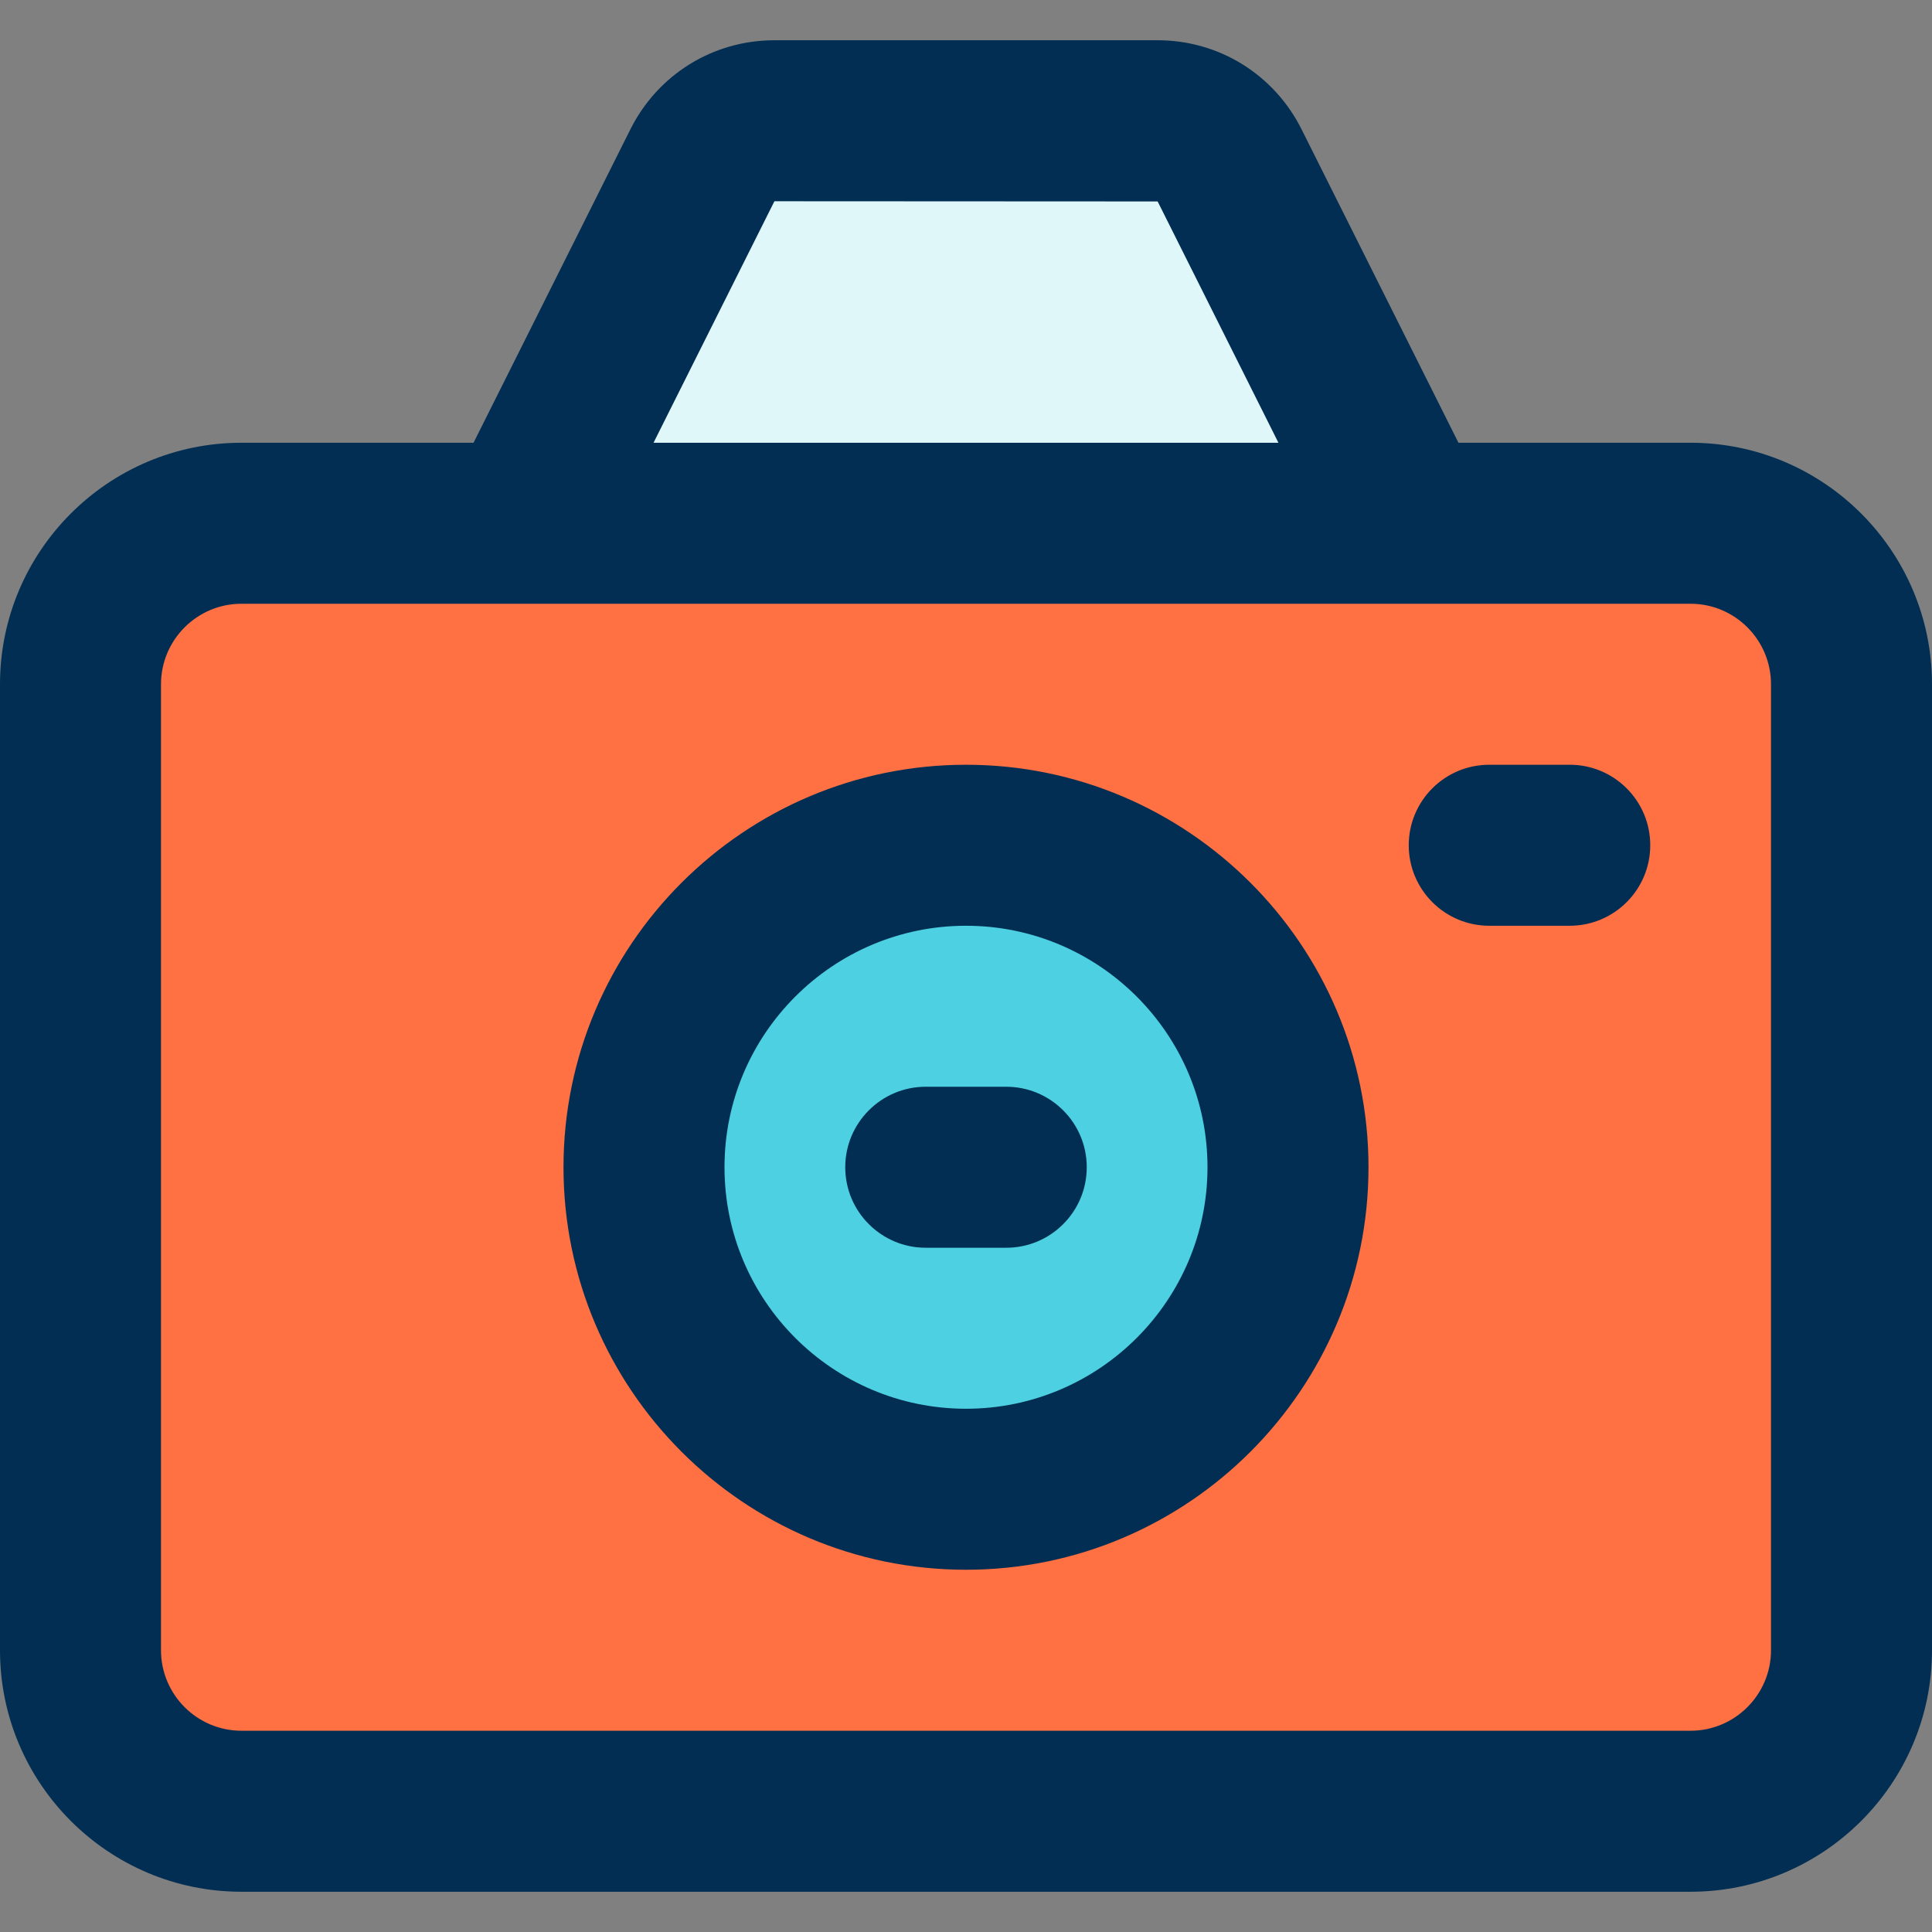 <svg height="384pt" viewBox="0 -8 384 384" width="384pt" xmlns="http://www.w3.org/2000/svg"><rect x="0" y="-8" width="384" height="384" fill="#808080" stroke="none"/><path d="m368 128v192c0 17.68-14.32 32-32 32h-288c-17.68 0-32-14.32-32-32v-192c0-17.68 14.32-32 32-32h288c17.68 0 32 14.32 32 32zm-112 96c0-35.359-28.641-64-64-64s-64 28.641-64 64 28.641 64 64 64 64-28.641 64-64zm0 0" fill="#ff7043"/><path d="m244.398 24.879 35.602 71.121h-176l35.602-71.121c2.719-5.438 8.238-8.879 14.32-8.879h76.156c6.082 0 11.602 3.441 14.32 8.879zm0 0" fill="#e0f7fa"/><path d="m256 224c0 35.348-28.652 64-64 64s-64-28.652-64-64 28.652-64 64-64 64 28.652 64 64zm0 0" fill="#4dd0e1"/><g fill="#012e52"><path d="m48 368h288c26.473 0 48-21.527 48-48v-192c0-26.473-21.527-48-48-48h-46.121l-31.176-62.281c-5.465-10.926-16.43-17.719-28.625-17.719h-76.156c-12.195 0-23.168 6.793-28.633 17.719l-31.168 62.281h-46.121c-26.473 0-48 21.527-48 48v192c0 26.473 21.527 48 48 48zm105.922-336 76.168.039 24.008 47.961h-124.203zm-121.922 96c0-8.824 7.176-16 16-16h288c8.824 0 16 7.176 16 16v192c0 8.824-7.176 16-16 16h-288c-8.824 0-16-7.176-16-16zm0 0"/><path d="m192 304c44.113 0 80-35.887 80-80s-35.887-80-80-80-80 35.887-80 80 35.887 80 80 80zm0-128c26.473 0 48 21.527 48 48s-21.527 48-48 48-48-21.527-48-48 21.527-48 48-48zm0 0"/><path d="m184 240h16c8.832 0 16-7.168 16-16s-7.168-16-16-16h-16c-8.832 0-16 7.168-16 16s7.168 16 16 16zm0 0"/><path d="m296 176h16c8.832 0 16-7.168 16-16s-7.168-16-16-16h-16c-8.832 0-16 7.168-16 16s7.168 16 16 16zm0 0"/></g></svg>